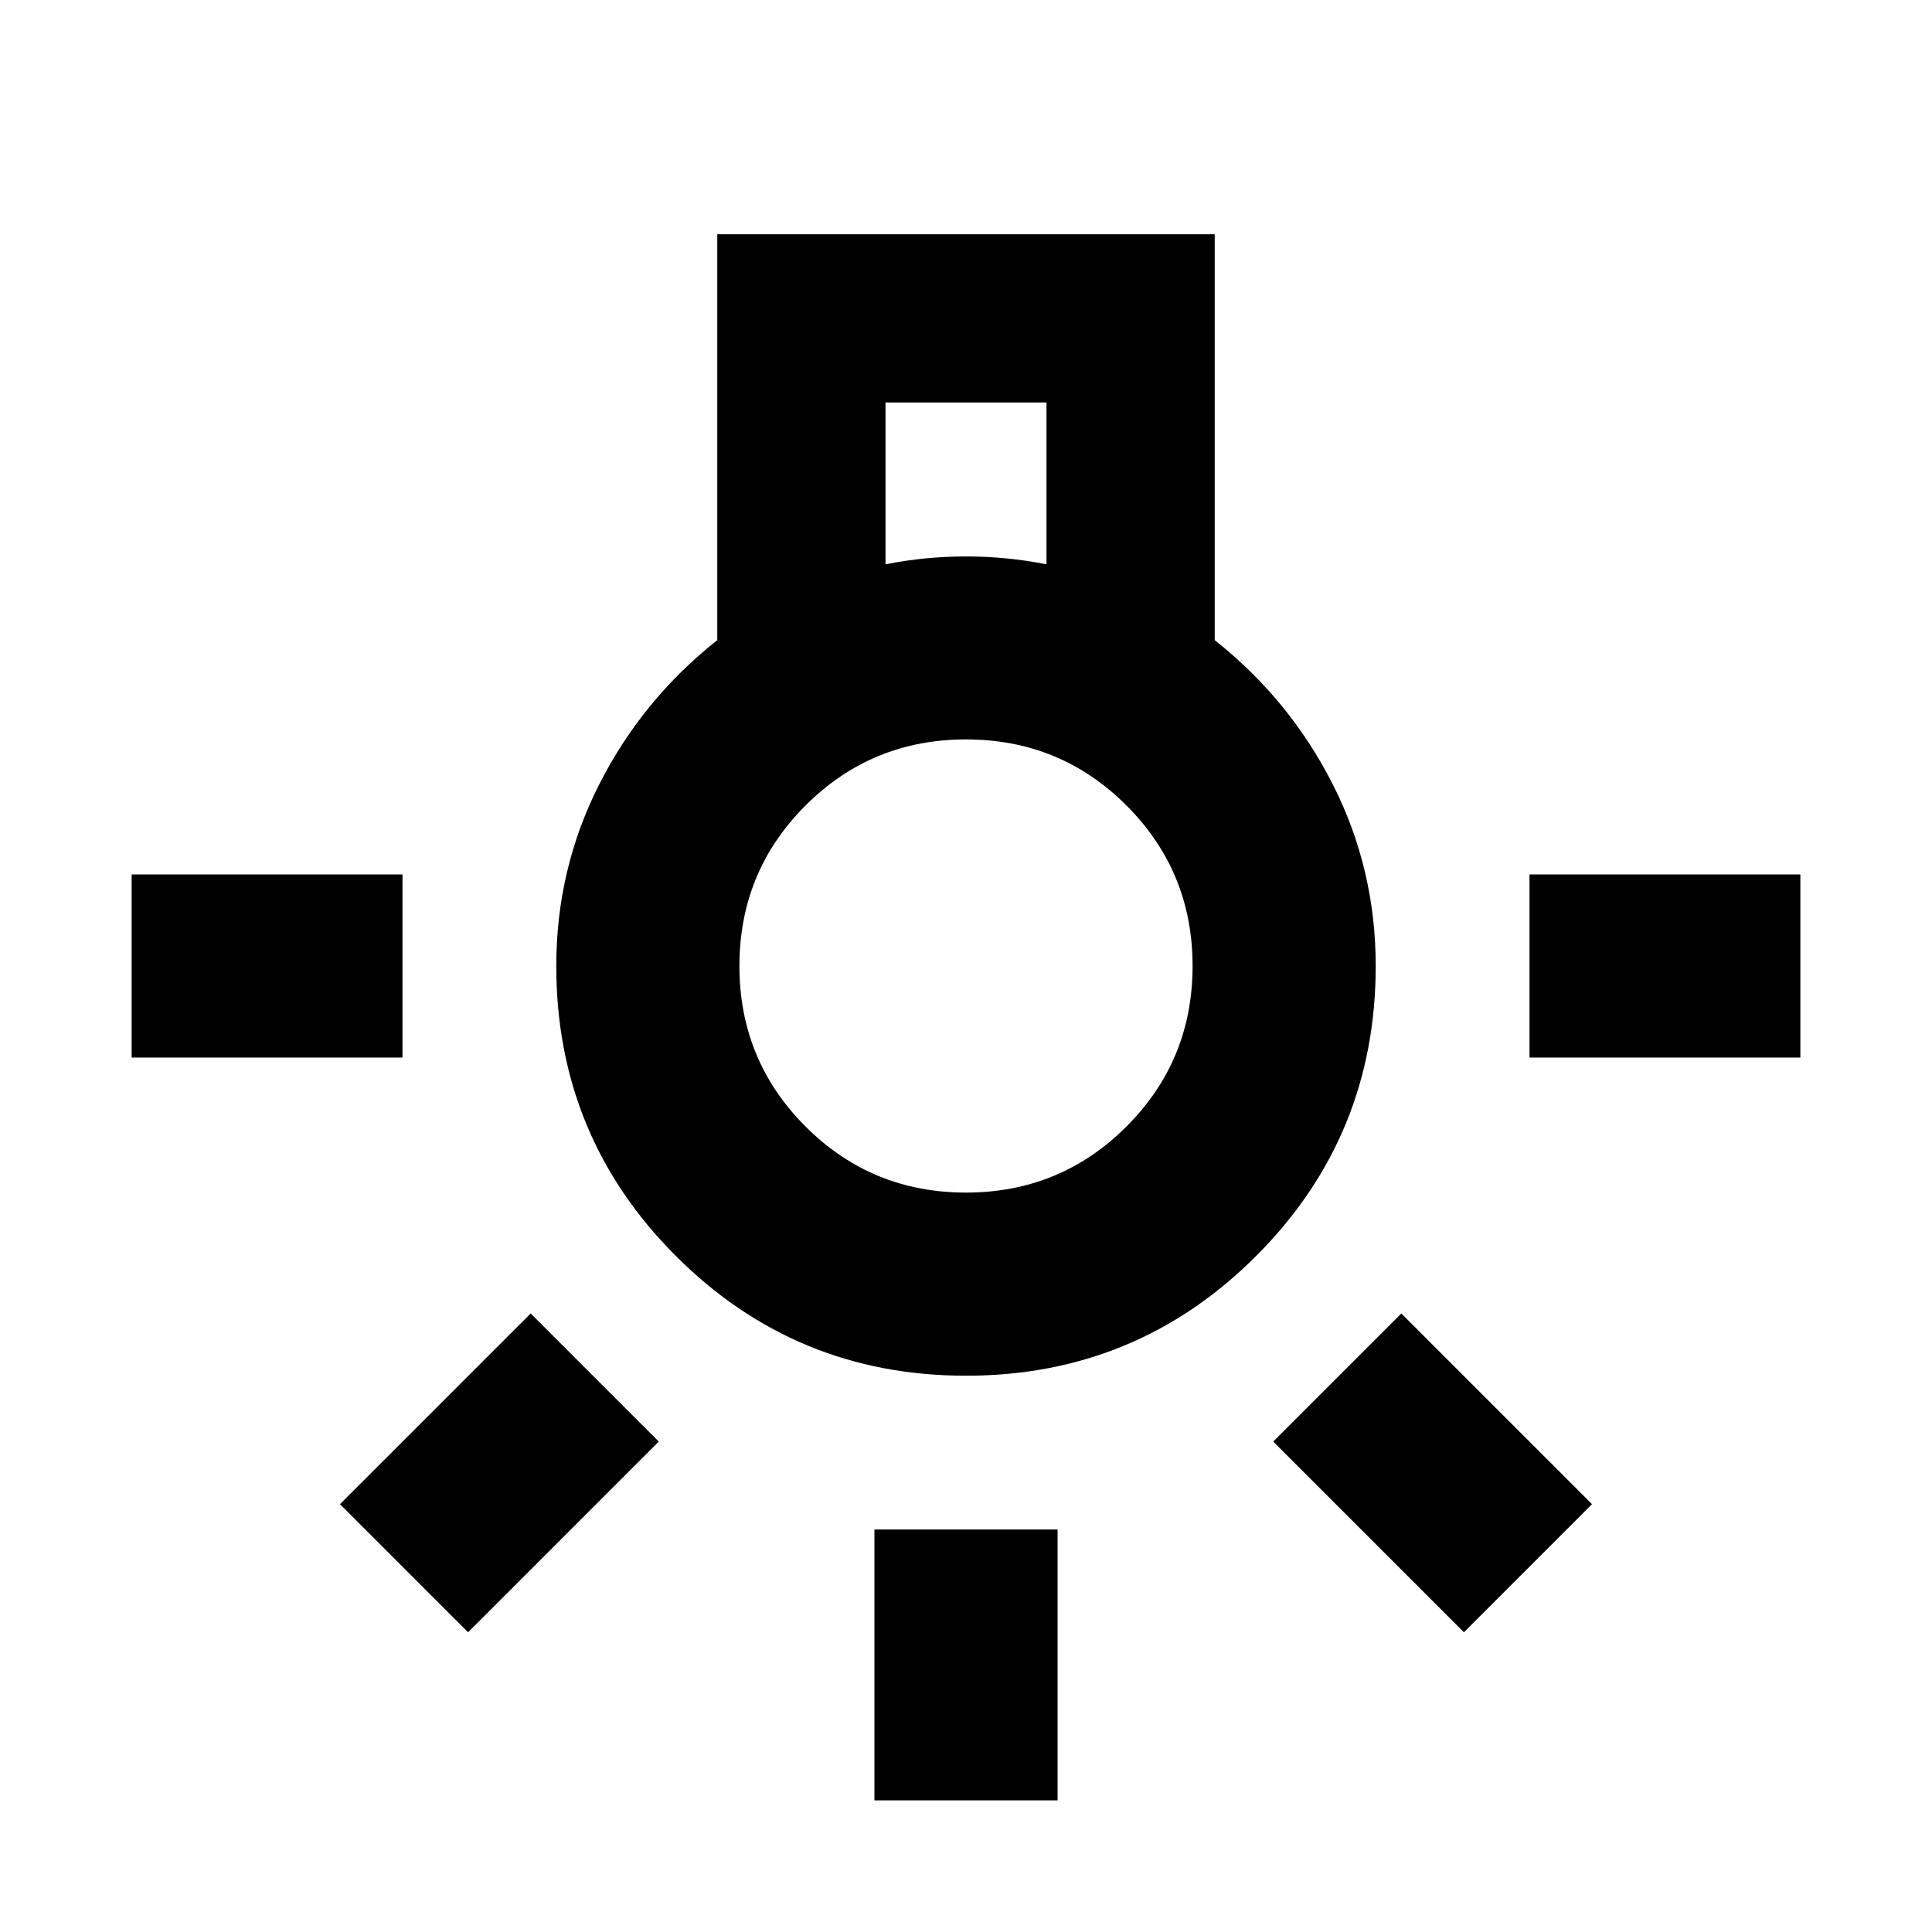 <svg xmlns="http://www.w3.org/2000/svg" height="24" viewBox="0 -960 960 960" width="24"><path d="M434.5-65.413V-200h91v134.587h-91ZM65.413-434.5v-91H200v91H65.413Zm694.587 0v-91h134.587v91H760Zm-32.587 285.566-94.761-94.762 63.652-63.652 94.762 94.761-63.653 63.653Zm-494.826 0-63.653-63.653 94.762-94.761 63.652 63.652-94.761 94.762ZM480-276.413q-84.674 0-144.13-59.457-59.457-59.456-59.457-144.13 0-48.239 21.38-90.337 21.381-42.098 58.62-71.576v-201.674h247.174v201.674q37.239 29.478 58.62 71.576 21.38 42.098 21.38 90.337 0 84.674-59.457 144.13-59.456 59.457-144.13 59.457Zm-40-403.174q10-2 20-2.956 10-.957 20-.957t20 .957q10 .956 20 2.956V-760h-80v80.413Zm39.986 312.174q46.905 0 79.753-32.834t32.848-79.739q0-46.905-32.834-79.753t-79.739-32.848q-46.905 0-79.753 32.834t-32.848 79.739q0 46.905 32.834 79.753t79.739 32.848ZM480-480Z"/></svg>